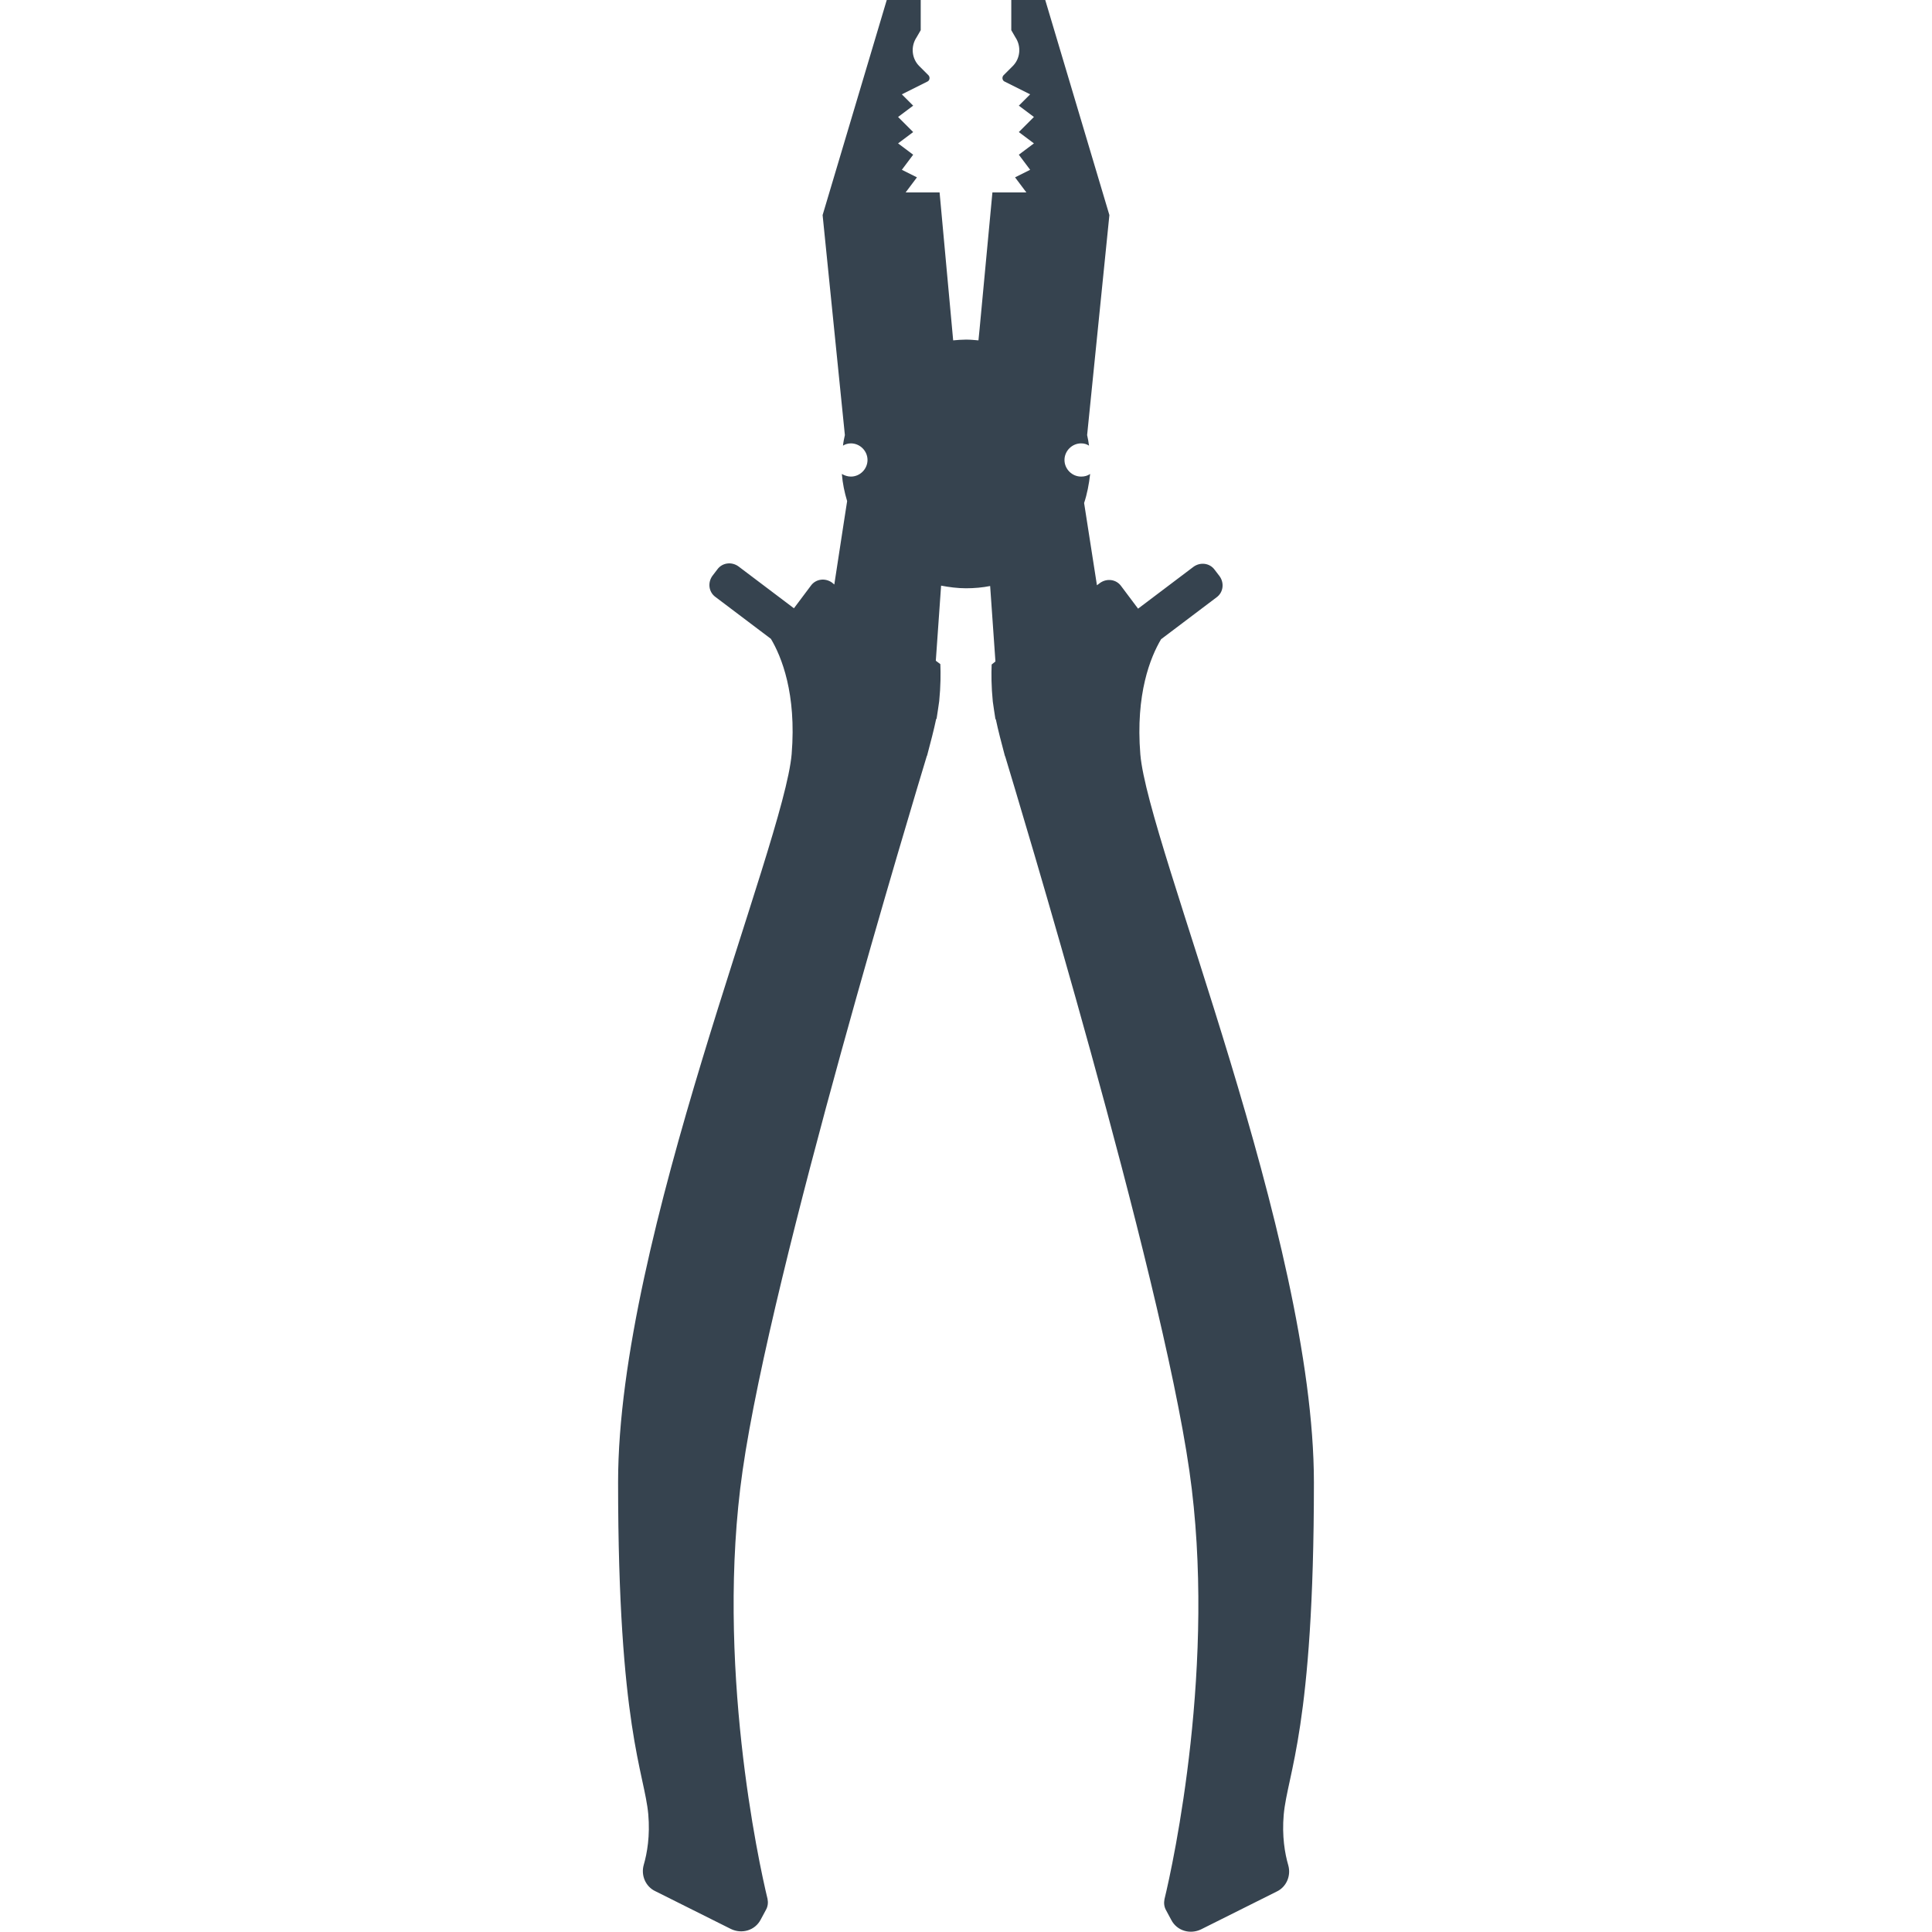 <svg xmlns="http://www.w3.org/2000/svg" viewBox="0 0 512 512" xml:space="preserve"><path d="M340.2 480.9c1-11 8-23 8-88s-44-169-46-193c-1.3-16 2.7-25.8 5.5-30.5l14.7-11.1c1.8-1.3 2.1-3.8.8-5.6l-1.3-1.7c-1.3-1.8-3.8-2.1-5.6-.8l-14.7 11.1-4.5-6c-1.3-1.8-3.8-2.1-5.6-.8l-.8.6-3.4-21.8c.8-2.4 1.3-5 1.6-7.7-.7.5-1.5.7-2.4.7-2.4 0-4.4-2-4.4-4.4 0-2.4 2-4.4 4.4-4.4.8 0 1.5.2 2.1.6-.1-.9-.3-1.9-.5-2.8L294 57 277 0h-9v8l1.1 1.9c1.6 2.4 1.3 5.6-.7 7.6l-2.5 2.5c-.4.5-.3 1.3.3 1.6L273 25l-3 3 4 3-4 4 4 3-4 3 3 4-4 2 3 4h-9l-3.4 36.2-.3 3c-1.1-.1-2.2-.2-3.3-.2-1.1 0-2.3.1-3.4.2L249 51h-9l3-4-4-2 3-4-4-3 4-3-4-4 4-3-3-3 6.8-3.4c.6-.3.7-1.1.3-1.6l-2.5-2.5c-2-2-2.3-5.2-.7-7.6L244 8V0h-9l-17 57 5.9 58.3c-.2.9-.4 1.8-.5 2.8.6-.4 1.4-.6 2.1-.6 2.4 0 4.4 2 4.4 4.4 0 2.4-2 4.4-4.4 4.4-.9 0-1.7-.3-2.4-.7.2 2.5.7 4.9 1.4 7.2l-.9 5.8-2.5 16.3-.6-.5c-1.8-1.3-4.3-1-5.6.8l-4.5 6-14.7-11.1c-1.8-1.3-4.3-1-5.6.8l-1.3 1.7c-1.3 1.8-1 4.3.8 5.6l14.7 11.1c2.8 4.7 6.8 14.5 5.5 30.5-2 24-46 128-46 193s7 77 8 88c.5 5.7-.3 10.3-1.2 13.4-.8 2.8.5 5.8 3.1 7l20 10c2.9 1.4 6.4.4 7.9-2.5l1.4-2.6c.5-.9.6-1.9.4-2.9-2.3-9.4-13.9-62.8-6.6-113.5 7.7-53.7 45.7-179 48.8-189.3l.1-.2c.9-3.4 1.8-6.8 2.4-9.7h.1c.3-1.8.5-3.4.7-4.7.4-4 .4-7.3.3-9.8l-1.2-.9 1.4-19.9c2.1.4 4.4.7 6.6.7 2.2 0 4.4-.2 6.4-.6l1.4 20-1 .8c-.1 2.5-.1 5.8.3 9.8.2 1.3.4 2.9.7 4.7h.1c.6 2.9 1.5 6.3 2.4 9.7l.1.2c3.1 10.3 41.1 135.6 48.8 189.3 7.3 50.7-4.3 104.1-6.6 113.5-.2 1-.1 2 .4 2.9l1.4 2.6c1.5 2.9 5 3.9 7.9 2.5l20-10c2.6-1.2 3.9-4.2 3.1-7-.9-3.1-1.7-7.7-1.2-13.4z" fill="#36434f"/></svg>